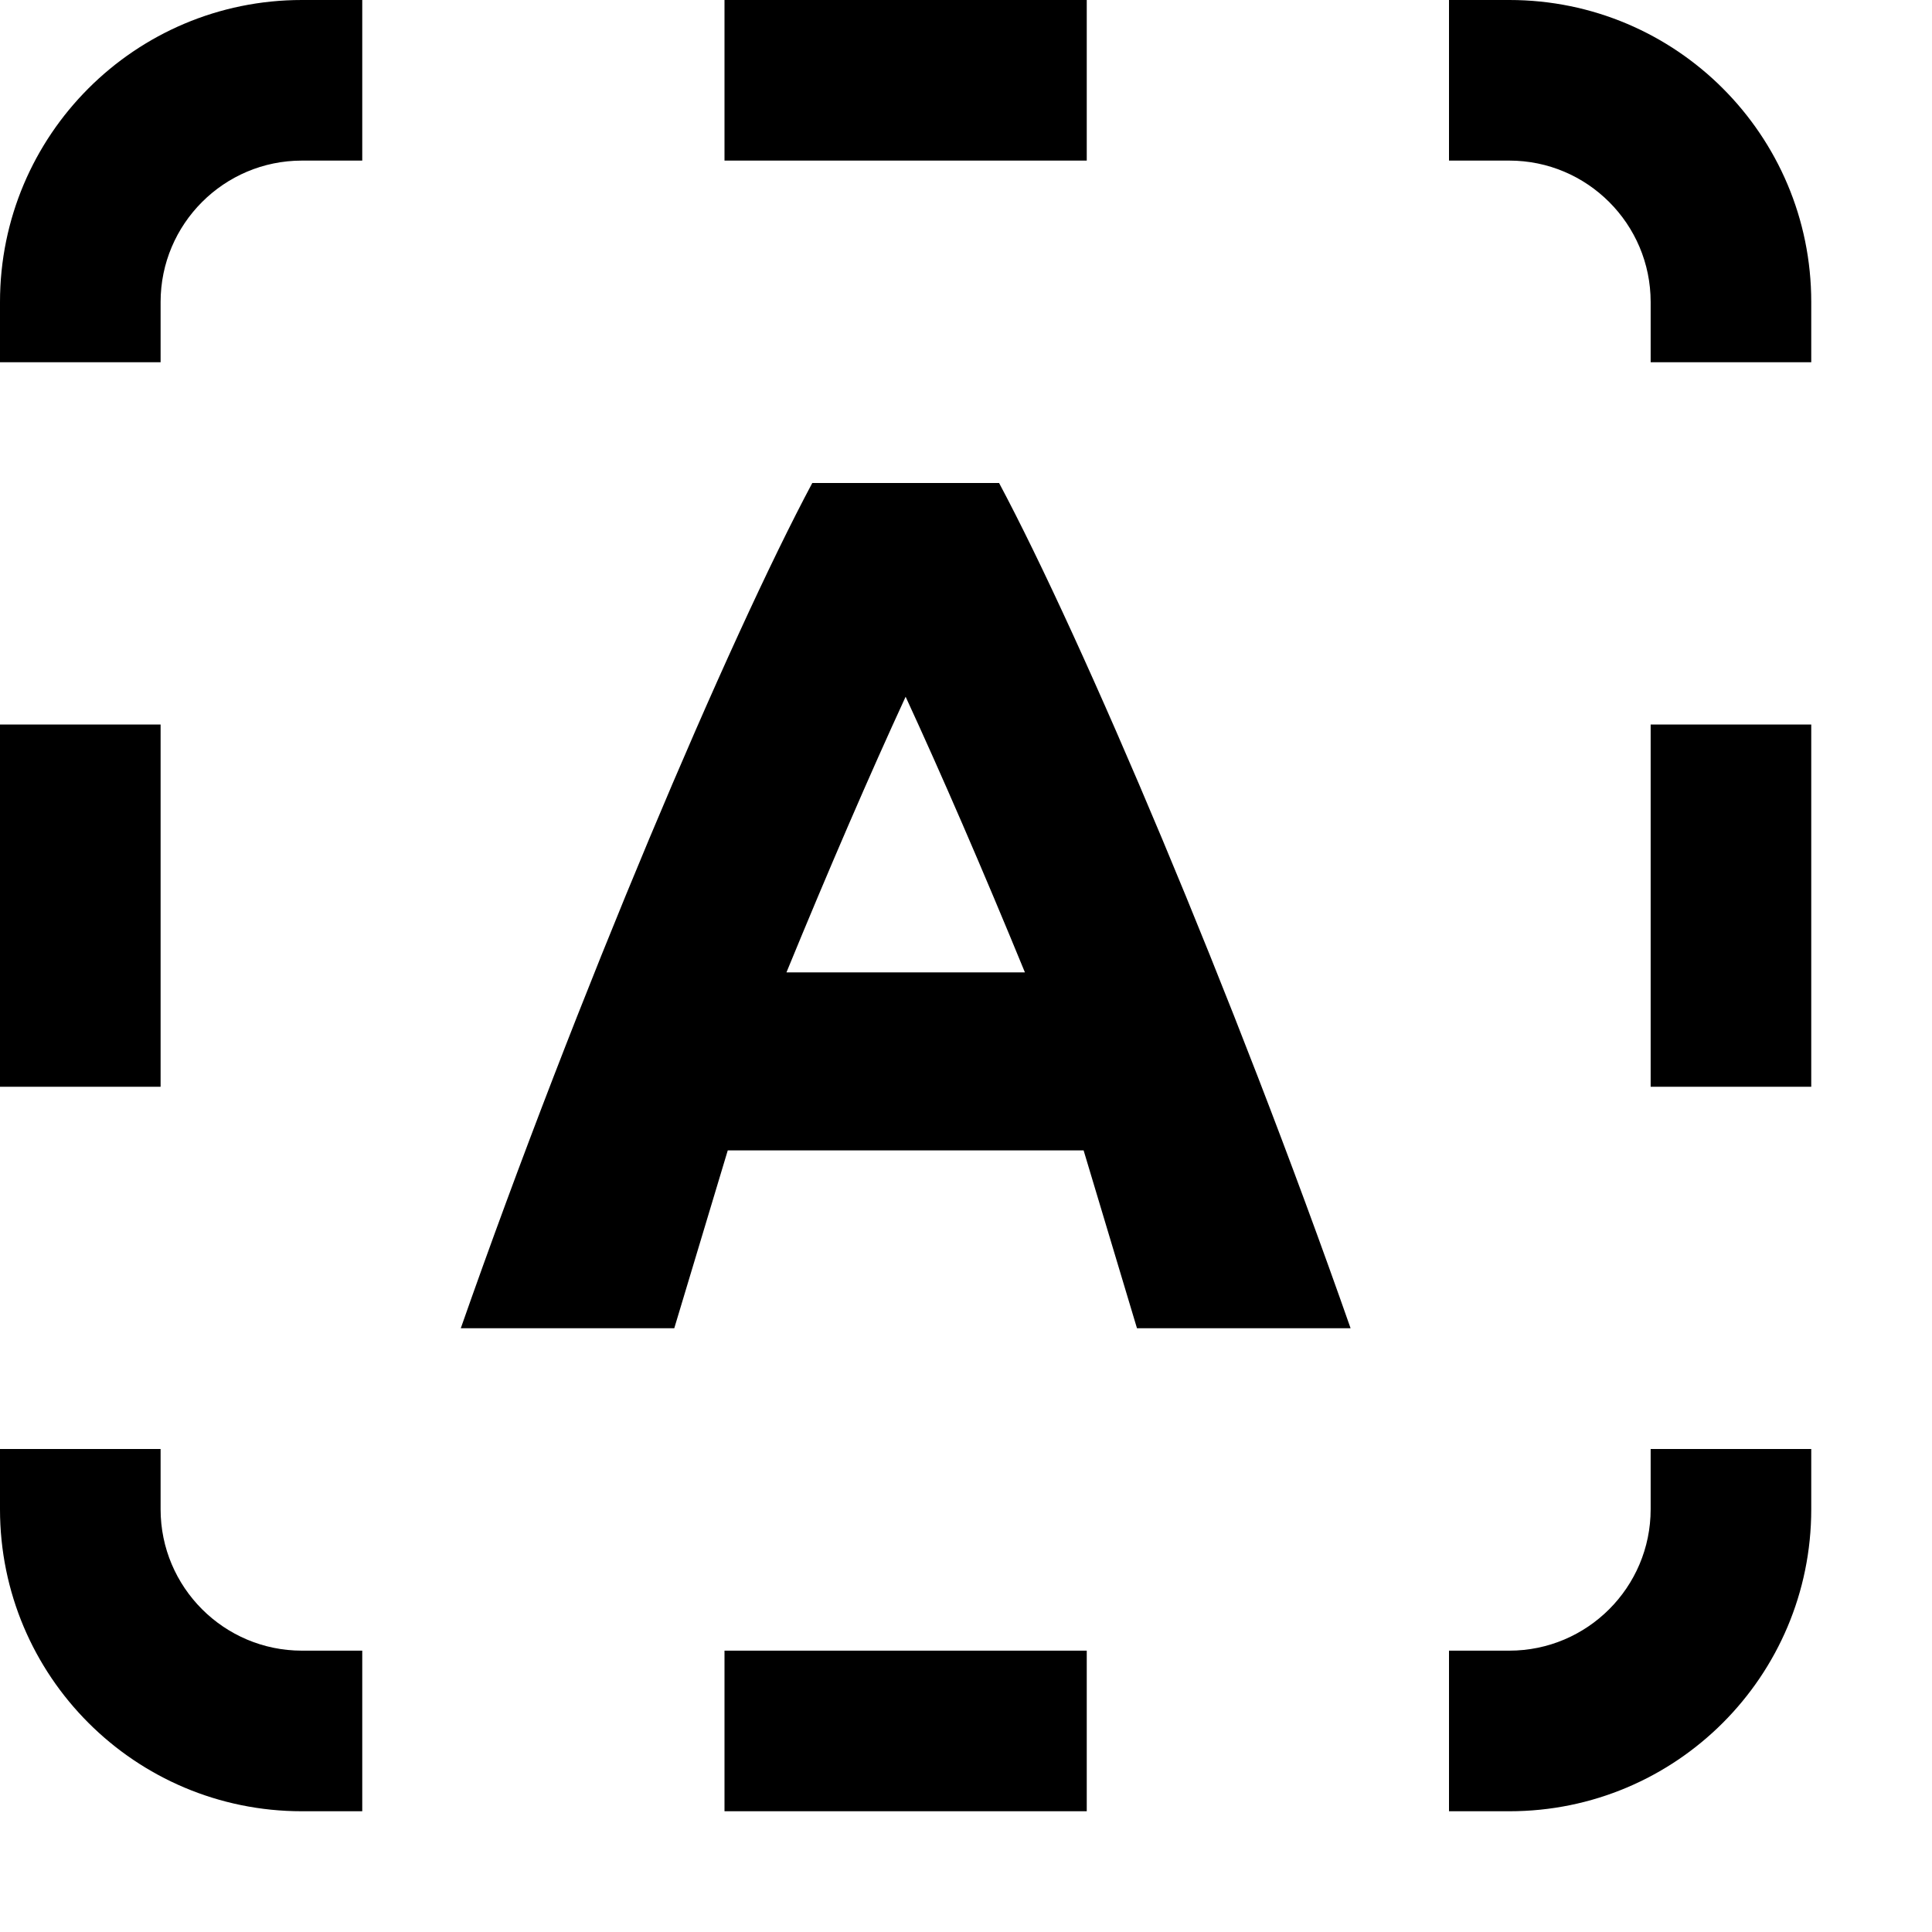 <svg xmlns="http://www.w3.org/2000/svg" xlink="http://www.w3.org/1999/xlink" width="16" height="16" viewBox="0 0 16 16"><path d="M8.274,4 C8.962,5.289 10.217,8.238 11.185,11 L9.416,11 L8.974,9.527 L6.027,9.527 L5.584,11 L3.816,11 C4.784,8.238 6.038,5.289 6.727,4 L8.274,4 Z M6.513,8.053 L8.488,8.053 C8.135,7.193 7.794,6.407 7.5,5.77 C7.206,6.407 6.866,7.193 6.513,8.053 Z M0,9 L0,6 L1.33,6 L1.33,9 L0,9 Z M0,2.501 C0,1.119 1.119,0 2.5,0 L3,0 L3,1.33 L2.5,1.33 C1.855,1.33 1.33,1.855 1.33,2.501 L1.33,3 L0,3 L0,2.501 Z M6,1.33 L6,0 L9,0 L9,1.33 L6,1.33 Z M1.33,12.499 C1.33,13.145 1.855,13.67 2.5,13.67 L3,13.67 L3,15 L2.5,15 C1.119,15 0,13.881 0,12.499 L0,12 L1.33,12 L1.33,12.499 Z M12.5,0 C13.881,0 15,1.119 15,2.501 L15,3 L13.67,3 L13.67,2.501 C13.67,1.855 13.145,1.33 12.5,1.33 L12,1.33 L12,0 L12.5,0 Z M13.67,9 L13.67,6 L15,6 L15,9 L13.67,9 Z M6,15 L6,13.67 L9,13.67 L9,15 L6,15 Z M13.67,12.499 L13.67,12 L15,12 L15,12.499 C15,13.881 13.881,15 12.5,15 L12,15 L12,13.67 L12.5,13.67 C13.145,13.67 13.67,13.145 13.67,12.499 Z"/></svg>
